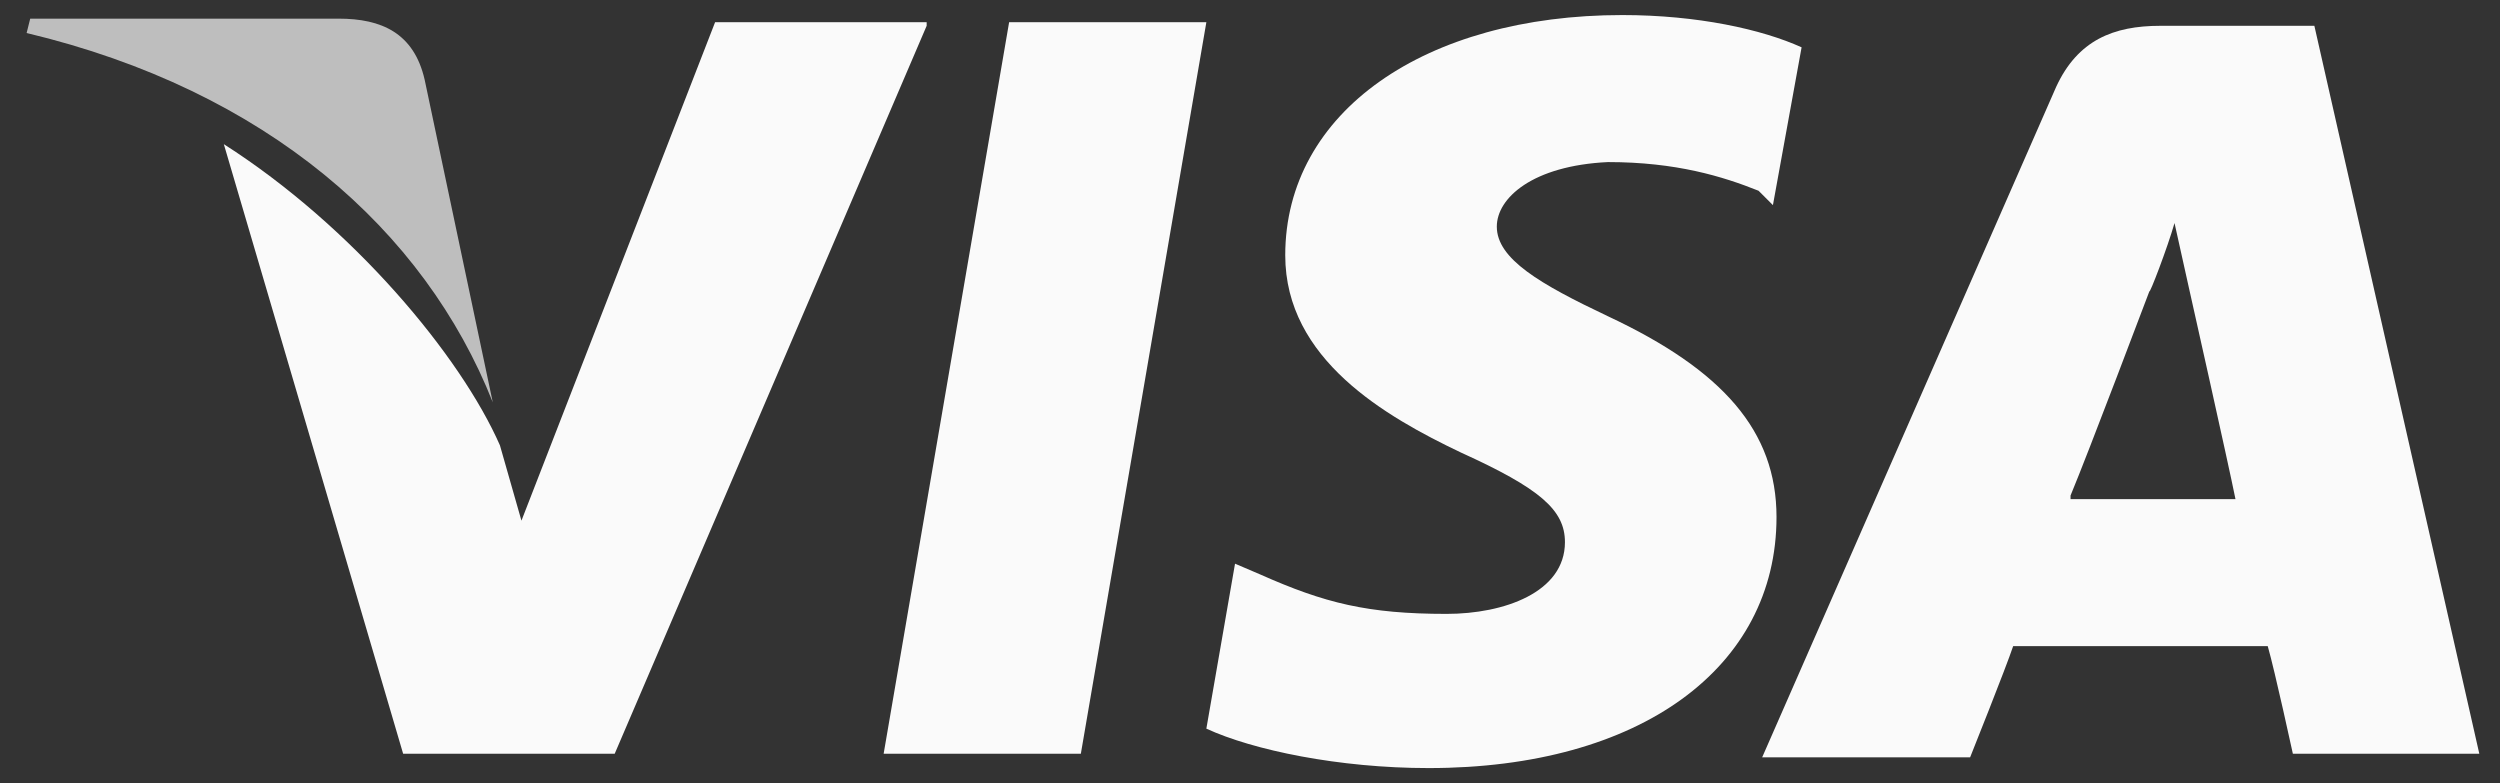 <svg width="83" height="26" viewBox="0 0 83 26" fill="none" xmlns="http://www.w3.org/2000/svg">
<rect x="0" y="0" width="83" height="26" fill="#333333" stroke="none"/>
<path d="M76.837 0.857H71.718C70.17 0.857 68.98 1.333 68.266 2.881L58.504 25.143H65.408C65.408 25.143 66.599 22.167 66.837 21.452C67.551 21.452 74.337 21.452 75.289 21.452C75.528 22.286 76.123 25.024 76.123 25.024H82.313L76.837 0.857ZM68.742 16.452C69.337 15.024 71.361 9.667 71.361 9.667C71.361 9.786 71.956 8.238 72.194 7.405L72.67 9.548C72.67 9.548 73.98 15.381 74.218 16.571H68.742V16.452Z" fill="#FAFAFA"/>
<path d="M58.98 17.167C58.98 22.167 54.456 25.5 47.432 25.5C44.456 25.5 41.599 24.905 40.051 24.191L41.003 18.714L41.837 19.071C43.98 20.024 45.408 20.381 48.027 20.381C49.932 20.381 51.956 19.667 51.956 18C51.956 16.929 51.123 16.214 48.503 15.024C46.003 13.833 42.67 11.929 42.67 8.476C42.67 3.714 47.313 0.5 53.861 0.5C56.361 0.5 58.503 0.976 59.813 1.571L58.861 6.81L58.384 6.333C57.194 5.857 55.646 5.381 53.384 5.381C50.884 5.5 49.694 6.571 49.694 7.524C49.694 8.595 51.123 9.429 53.384 10.5C57.194 12.286 58.98 14.309 58.98 17.167Z" fill="#FAFAFA"/>
<path d="M0.884 1.096L1.003 0.619H11.241C12.669 0.619 13.741 1.096 14.098 2.643L16.36 13.357C14.098 7.643 8.86 3 0.884 1.096Z" fill="#FAFAFA" fill-opacity="0.7"/>
<path d="M30.765 0.857L20.408 25.024H13.384L7.431 4.786C11.717 7.524 15.289 11.809 16.598 14.786L17.312 17.286L23.741 0.738H30.765V0.857Z" fill="#FAFAFA"/>
<path d="M33.503 0.738H40.051L35.884 25.024H29.337L33.503 0.738Z" fill="#FAFAFA"/>
</svg>
